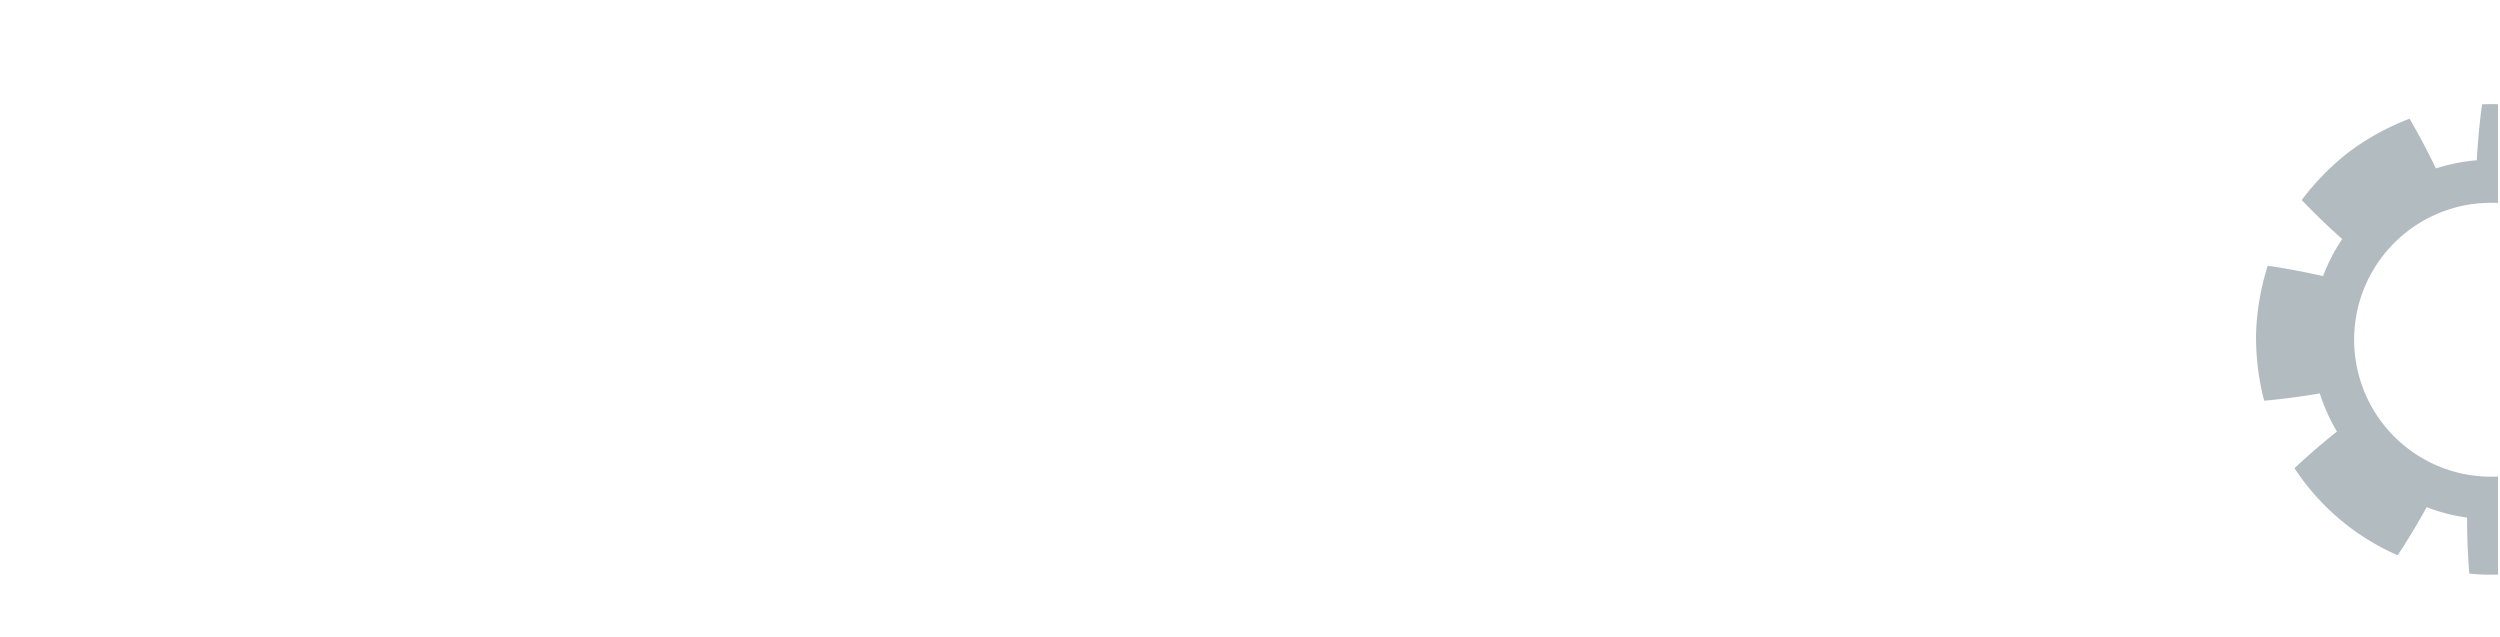 <svg xmlns="http://www.w3.org/2000/svg" xmlns:xlink="http://www.w3.org/1999/xlink" width="1284" height="327" viewBox="0 0 1284 327">
  <defs>
    <clipPath id="clip-path">
      <rect y="68" width="131.851" height="290.5" fill="none"/>
    </clipPath>
    <clipPath id="clip-path-2">
      <rect id="Rectángulo_404035" data-name="Rectángulo 404035" width="131.851" height="377.5" transform="translate(0 0)" fill="#fff" stroke="#707070" stroke-width="1"/>
    </clipPath>
    <filter id="Trazado_881533" x="1115.006" y="9.172" width="329.651" height="330.048" filterUnits="userSpaceOnUse">
      <feOffset dx="5" dy="3" input="SourceAlpha"/>
      <feGaussianBlur stdDeviation="3" result="blur"/>
      <feFlood flood-opacity="0.161"/>
      <feComposite operator="in" in2="blur"/>
      <feComposite in="SourceGraphic"/>
    </filter>
  </defs>
  <g id="Grupo_1111245" data-name="Grupo 1111245" transform="translate(-180 -1752)">
    <g id="Grupo_1111244" data-name="Grupo 1111244">
      <g id="Grupo_de_desplazamiento_1" data-name="Grupo de desplazamiento 1" transform="translate(1331.149 1701.72)" clip-path="url(#clip-path)" style="isolation: isolate">
        <g id="Grupo_1109997" data-name="Grupo 1109997" transform="translate(-1415 -1533.171)">
          <g id="Enmascarar_grupo_1101694" data-name="Enmascarar grupo 1101694" transform="translate(1546.851 1910.671) rotate(180)" clip-path="url(#clip-path-2)">
            <g transform="matrix(-1, 0, 0, -1, 1283, 327.22)" filter="url(#Trazado_881533)">
              <path id="Trazado_881533-2" data-name="Trazado 881533" d="M43.512,171.322c.718,1.1,1.447,2.151,2.176,3.2q-10.451,9.819-20.19,20.528A120.571,120.571,0,0,0,82.01,235.264c4.612-8.4,8.889-17.047,12.814-25.847a91.179,91.179,0,0,0,21.108,3.607q1.179,14.373,3.474,28.7a129.535,129.535,0,0,0,34.749-4.667,129.426,129.426,0,0,0,31.938-14.5q-5.595-13.339-12.245-26.153a90.784,90.784,0,0,0,16.023-14.242c7.959,5.365,16.187,10.427,24.613,15.147a128.228,128.228,0,0,0,17.966-30.105,128.57,128.57,0,0,0,8.585-33.945c-9.3-2.621-18.633-4.884-28.023-6.727a94.6,94.6,0,0,0-1.2-21.447c9.149-2.878,18.224-6.133,27.094-9.764A121.474,121.474,0,0,0,205.482,34.6C197.609,40.21,190,46.159,182.7,52.326a89.967,89.967,0,0,0-17.458-12.439q5.211-13.456,9.241-27.291A117.068,117.068,0,0,0,141.2,1.792a115,115,0,0,0-35-.852q-.771,14.5-.34,28.773a89.287,89.287,0,0,0-20.626,5.963Q78.01,23.344,69.643,11.414L65.656,13.3c-1.3.677-2.555,1.413-3.813,2.151-2.516,1.474-5.07,2.887-7.529,4.45-4.732,3.474-9.618,6.708-13.833,10.777A118.486,118.486,0,0,0,28.146,43.227c-1.883,2.249-3.589,4.636-5.365,6.985a67.443,67.443,0,0,0-4.848,7.323q10.875,9.632,22.331,18.208l.018.03a88.828,88.828,0,0,0-8.235,19.8c-9.463-1.371-18.98-2.366-28.658-2.96a119.942,119.942,0,0,0,3.8,69.213q14.179-2.453,28.173-6.1a88.8,88.8,0,0,0,8.148,15.593M82.518,61.846A70.344,70.344,0,1,1,62.1,159.182,70.427,70.427,0,0,1,82.518,61.846" transform="translate(1430.66 240.84) rotate(159)" fill="#b2bbc0"/>
            </g>
          </g>
        </g>
      </g>
      <rect id="Rectángulo_405012" data-name="Rectángulo 405012" width="1284" height="327" transform="translate(180 1752)" fill="none"/>
    </g>
  </g>
</svg>
